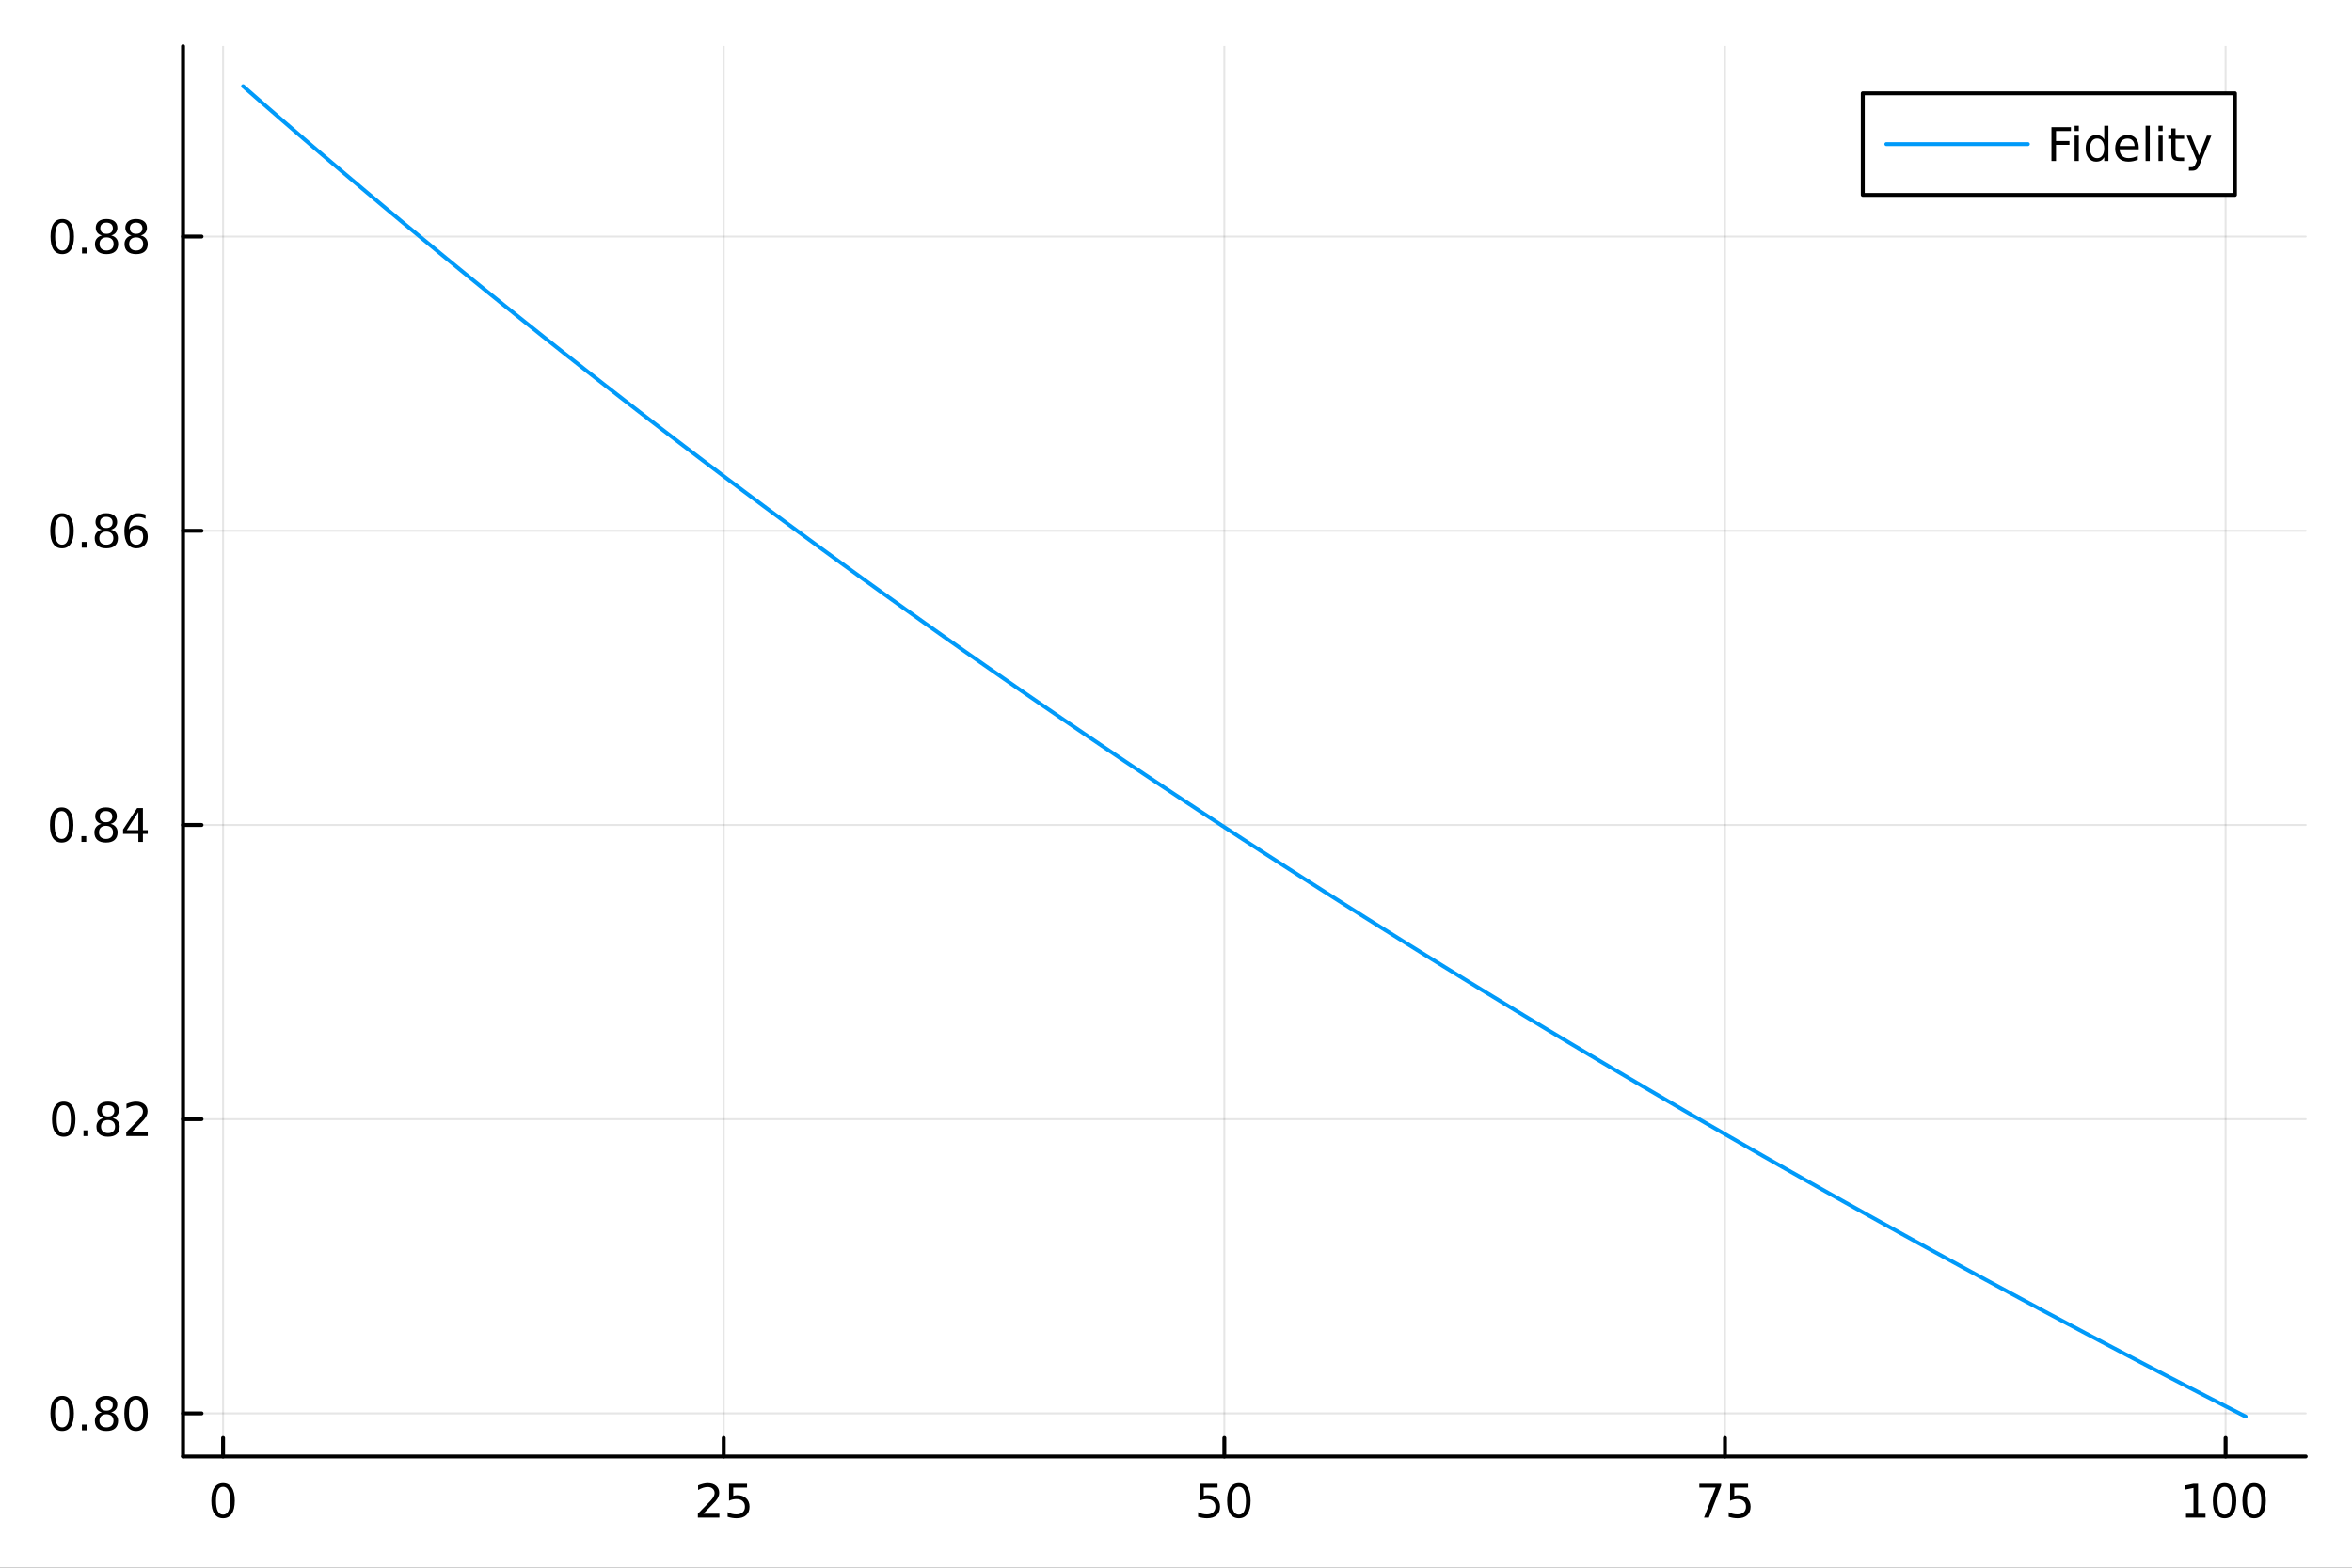 <?xml version="1.0" encoding="utf-8"?>
<svg xmlns="http://www.w3.org/2000/svg" xmlns:xlink="http://www.w3.org/1999/xlink" width="600" height="400" viewBox="0 0 2400 1600">
<rect x="0" y="0" width="2400" height="1600" fill="#333333" stroke="none"/>
<defs>
  <clipPath id="clip700">
    <rect x="0" y="0" width="2400" height="1600"/>
  </clipPath>
</defs>
<path clip-path="url(#clip700)" d="M0 1600 L2400 1600 L2400 0 L0 0  Z" fill="#ffffff" fill-rule="evenodd" fill-opacity="1"/>
<defs>
  <clipPath id="clip701">
    <rect x="480" y="0" width="1681" height="1600"/>
  </clipPath>
</defs>
<path clip-path="url(#clip700)" d="M186.76 1486.45 L2352.76 1486.45 L2352.76 47.244 L186.76 47.244  Z" fill="#ffffff" fill-rule="evenodd" fill-opacity="1"/>
<defs>
  <clipPath id="clip702">
    <rect x="186" y="47" width="2167" height="1440"/>
  </clipPath>
</defs>
<polyline clip-path="url(#clip702)" style="stroke:#000000; stroke-linecap:round; stroke-linejoin:round; stroke-width:2; stroke-opacity:0.1; fill:none" points="227.628,1486.45 227.628,47.244 "/>
<polyline clip-path="url(#clip702)" style="stroke:#000000; stroke-linecap:round; stroke-linejoin:round; stroke-width:2; stroke-opacity:0.1; fill:none" points="738.476,1486.45 738.476,47.244 "/>
<polyline clip-path="url(#clip702)" style="stroke:#000000; stroke-linecap:round; stroke-linejoin:round; stroke-width:2; stroke-opacity:0.1; fill:none" points="1249.32,1486.45 1249.32,47.244 "/>
<polyline clip-path="url(#clip702)" style="stroke:#000000; stroke-linecap:round; stroke-linejoin:round; stroke-width:2; stroke-opacity:0.1; fill:none" points="1760.17,1486.45 1760.17,47.244 "/>
<polyline clip-path="url(#clip702)" style="stroke:#000000; stroke-linecap:round; stroke-linejoin:round; stroke-width:2; stroke-opacity:0.1; fill:none" points="2271.02,1486.45 2271.02,47.244 "/>
<polyline clip-path="url(#clip702)" style="stroke:#000000; stroke-linecap:round; stroke-linejoin:round; stroke-width:2; stroke-opacity:0.1; fill:none" points="186.76,1442.5 2352.76,1442.5 "/>
<polyline clip-path="url(#clip702)" style="stroke:#000000; stroke-linecap:round; stroke-linejoin:round; stroke-width:2; stroke-opacity:0.1; fill:none" points="186.76,1142.23 2352.76,1142.23 "/>
<polyline clip-path="url(#clip702)" style="stroke:#000000; stroke-linecap:round; stroke-linejoin:round; stroke-width:2; stroke-opacity:0.1; fill:none" points="186.76,841.958 2352.76,841.958 "/>
<polyline clip-path="url(#clip702)" style="stroke:#000000; stroke-linecap:round; stroke-linejoin:round; stroke-width:2; stroke-opacity:0.1; fill:none" points="186.76,541.687 2352.76,541.687 "/>
<polyline clip-path="url(#clip702)" style="stroke:#000000; stroke-linecap:round; stroke-linejoin:round; stroke-width:2; stroke-opacity:0.1; fill:none" points="186.76,241.416 2352.76,241.416 "/>
<polyline clip-path="url(#clip700)" style="stroke:#000000; stroke-linecap:round; stroke-linejoin:round; stroke-width:4; stroke-opacity:1; fill:none" points="186.76,1486.45 2352.76,1486.45 "/>
<polyline clip-path="url(#clip700)" style="stroke:#000000; stroke-linecap:round; stroke-linejoin:round; stroke-width:4; stroke-opacity:1; fill:none" points="227.628,1486.45 227.628,1467.55 "/>
<polyline clip-path="url(#clip700)" style="stroke:#000000; stroke-linecap:round; stroke-linejoin:round; stroke-width:4; stroke-opacity:1; fill:none" points="738.476,1486.45 738.476,1467.55 "/>
<polyline clip-path="url(#clip700)" style="stroke:#000000; stroke-linecap:round; stroke-linejoin:round; stroke-width:4; stroke-opacity:1; fill:none" points="1249.32,1486.45 1249.32,1467.55 "/>
<polyline clip-path="url(#clip700)" style="stroke:#000000; stroke-linecap:round; stroke-linejoin:round; stroke-width:4; stroke-opacity:1; fill:none" points="1760.17,1486.45 1760.17,1467.55 "/>
<polyline clip-path="url(#clip700)" style="stroke:#000000; stroke-linecap:round; stroke-linejoin:round; stroke-width:4; stroke-opacity:1; fill:none" points="2271.02,1486.45 2271.02,1467.55 "/>
<path clip-path="url(#clip700)" d="M227.628 1517.37 Q224.017 1517.37 222.188 1520.93 Q220.383 1524.47 220.383 1531.6 Q220.383 1538.71 222.188 1542.27 Q224.017 1545.82 227.628 1545.82 Q231.262 1545.82 233.068 1542.27 Q234.896 1538.71 234.896 1531.6 Q234.896 1524.47 233.068 1520.93 Q231.262 1517.37 227.628 1517.37 M227.628 1513.66 Q233.438 1513.66 236.494 1518.27 Q239.572 1522.85 239.572 1531.6 Q239.572 1540.33 236.494 1544.94 Q233.438 1549.52 227.628 1549.52 Q221.818 1549.52 218.739 1544.94 Q215.684 1540.33 215.684 1531.6 Q215.684 1522.85 218.739 1518.27 Q221.818 1513.66 227.628 1513.66 Z" fill="#000000" fill-rule="nonzero" fill-opacity="1" /><path clip-path="url(#clip700)" d="M717.747 1544.91 L734.066 1544.91 L734.066 1548.85 L712.122 1548.85 L712.122 1544.91 Q714.784 1542.16 719.367 1537.53 Q723.974 1532.88 725.154 1531.53 Q727.4 1529.01 728.279 1527.27 Q729.182 1525.51 729.182 1523.82 Q729.182 1521.07 727.238 1519.33 Q725.316 1517.6 722.215 1517.6 Q720.015 1517.6 717.562 1518.36 Q715.131 1519.13 712.353 1520.68 L712.353 1515.95 Q715.178 1514.82 717.631 1514.24 Q720.085 1513.66 722.122 1513.66 Q727.492 1513.66 730.687 1516.35 Q733.881 1519.03 733.881 1523.52 Q733.881 1525.65 733.071 1527.57 Q732.284 1529.47 730.177 1532.07 Q729.599 1532.74 726.497 1535.95 Q723.395 1539.15 717.747 1544.91 Z" fill="#000000" fill-rule="nonzero" fill-opacity="1" /><path clip-path="url(#clip700)" d="M743.927 1514.29 L762.284 1514.29 L762.284 1518.22 L748.21 1518.22 L748.21 1526.7 Q749.228 1526.35 750.247 1526.19 Q751.265 1526 752.284 1526 Q758.071 1526 761.45 1529.17 Q764.83 1532.34 764.83 1537.76 Q764.83 1543.34 761.358 1546.44 Q757.886 1549.52 751.566 1549.52 Q749.39 1549.52 747.122 1549.15 Q744.876 1548.78 742.469 1548.04 L742.469 1543.34 Q744.552 1544.47 746.775 1545.03 Q748.997 1545.58 751.474 1545.58 Q755.478 1545.58 757.816 1543.48 Q760.154 1541.37 760.154 1537.76 Q760.154 1534.15 757.816 1532.04 Q755.478 1529.94 751.474 1529.94 Q749.599 1529.94 747.724 1530.35 Q745.872 1530.77 743.927 1531.65 L743.927 1514.29 Z" fill="#000000" fill-rule="nonzero" fill-opacity="1" /><path clip-path="url(#clip700)" d="M1224.02 1514.29 L1242.38 1514.29 L1242.38 1518.22 L1228.31 1518.22 L1228.31 1526.7 Q1229.32 1526.35 1230.34 1526.19 Q1231.36 1526 1232.38 1526 Q1238.17 1526 1241.55 1529.17 Q1244.93 1532.34 1244.93 1537.76 Q1244.93 1543.34 1241.45 1546.44 Q1237.98 1549.52 1231.66 1549.52 Q1229.49 1549.52 1227.22 1549.15 Q1224.97 1548.78 1222.56 1548.04 L1222.56 1543.34 Q1224.65 1544.47 1226.87 1545.03 Q1229.09 1545.58 1231.57 1545.58 Q1235.57 1545.58 1237.91 1543.48 Q1240.25 1541.37 1240.25 1537.76 Q1240.25 1534.15 1237.91 1532.04 Q1235.57 1529.94 1231.57 1529.94 Q1229.69 1529.94 1227.82 1530.35 Q1225.97 1530.77 1224.02 1531.65 L1224.02 1514.29 Z" fill="#000000" fill-rule="nonzero" fill-opacity="1" /><path clip-path="url(#clip700)" d="M1264.14 1517.37 Q1260.53 1517.37 1258.7 1520.93 Q1256.89 1524.47 1256.89 1531.6 Q1256.89 1538.71 1258.7 1542.27 Q1260.53 1545.82 1264.14 1545.82 Q1267.77 1545.82 1269.58 1542.27 Q1271.41 1538.71 1271.41 1531.6 Q1271.41 1524.47 1269.58 1520.93 Q1267.77 1517.37 1264.14 1517.37 M1264.14 1513.66 Q1269.95 1513.66 1273 1518.27 Q1276.08 1522.85 1276.08 1531.6 Q1276.08 1540.33 1273 1544.94 Q1269.95 1549.52 1264.14 1549.52 Q1258.33 1549.52 1255.25 1544.94 Q1252.19 1540.33 1252.19 1531.6 Q1252.19 1522.85 1255.25 1518.27 Q1258.33 1513.66 1264.14 1513.66 Z" fill="#000000" fill-rule="nonzero" fill-opacity="1" /><path clip-path="url(#clip700)" d="M1734.03 1514.29 L1756.25 1514.29 L1756.25 1516.28 L1743.7 1548.85 L1738.82 1548.85 L1750.62 1518.22 L1734.03 1518.22 L1734.03 1514.29 Z" fill="#000000" fill-rule="nonzero" fill-opacity="1" /><path clip-path="url(#clip700)" d="M1765.42 1514.29 L1783.77 1514.29 L1783.77 1518.22 L1769.7 1518.22 L1769.7 1526.7 Q1770.72 1526.35 1771.73 1526.19 Q1772.75 1526 1773.77 1526 Q1779.56 1526 1782.94 1529.17 Q1786.32 1532.34 1786.32 1537.76 Q1786.32 1543.34 1782.85 1546.44 Q1779.37 1549.52 1773.05 1549.52 Q1770.88 1549.52 1768.61 1549.15 Q1766.36 1548.78 1763.96 1548.04 L1763.96 1543.34 Q1766.04 1544.47 1768.26 1545.03 Q1770.48 1545.58 1772.96 1545.58 Q1776.97 1545.58 1779.3 1543.48 Q1781.64 1541.37 1781.64 1537.76 Q1781.64 1534.15 1779.3 1532.04 Q1776.97 1529.94 1772.96 1529.94 Q1771.09 1529.94 1769.21 1530.35 Q1767.36 1530.77 1765.42 1531.65 L1765.42 1514.29 Z" fill="#000000" fill-rule="nonzero" fill-opacity="1" /><path clip-path="url(#clip700)" d="M2230.63 1544.91 L2238.27 1544.91 L2238.27 1518.55 L2229.96 1520.21 L2229.96 1515.95 L2238.22 1514.29 L2242.9 1514.29 L2242.9 1544.91 L2250.53 1544.91 L2250.53 1548.85 L2230.63 1548.85 L2230.63 1544.91 Z" fill="#000000" fill-rule="nonzero" fill-opacity="1" /><path clip-path="url(#clip700)" d="M2269.98 1517.37 Q2266.37 1517.37 2264.54 1520.93 Q2262.73 1524.47 2262.73 1531.6 Q2262.73 1538.71 2264.54 1542.27 Q2266.37 1545.82 2269.98 1545.82 Q2273.61 1545.82 2275.42 1542.27 Q2277.25 1538.71 2277.25 1531.6 Q2277.25 1524.47 2275.42 1520.93 Q2273.61 1517.37 2269.98 1517.37 M2269.98 1513.66 Q2275.79 1513.66 2278.84 1518.27 Q2281.92 1522.85 2281.92 1531.6 Q2281.92 1540.33 2278.84 1544.94 Q2275.79 1549.52 2269.98 1549.52 Q2264.17 1549.52 2261.09 1544.94 Q2258.03 1540.33 2258.03 1531.6 Q2258.03 1522.85 2261.09 1518.27 Q2264.17 1513.66 2269.98 1513.66 Z" fill="#000000" fill-rule="nonzero" fill-opacity="1" /><path clip-path="url(#clip700)" d="M2300.14 1517.37 Q2296.53 1517.37 2294.7 1520.93 Q2292.9 1524.47 2292.9 1531.6 Q2292.9 1538.71 2294.7 1542.27 Q2296.53 1545.82 2300.14 1545.82 Q2303.77 1545.82 2305.58 1542.27 Q2307.41 1538.71 2307.41 1531.6 Q2307.41 1524.47 2305.58 1520.93 Q2303.77 1517.37 2300.14 1517.37 M2300.14 1513.66 Q2305.95 1513.66 2309.01 1518.27 Q2312.08 1522.85 2312.08 1531.6 Q2312.08 1540.33 2309.01 1544.94 Q2305.95 1549.52 2300.14 1549.52 Q2294.33 1549.52 2291.25 1544.94 Q2288.2 1540.33 2288.2 1531.6 Q2288.2 1522.85 2291.25 1518.27 Q2294.33 1513.66 2300.14 1513.66 Z" fill="#000000" fill-rule="nonzero" fill-opacity="1" /><polyline clip-path="url(#clip700)" style="stroke:#000000; stroke-linecap:round; stroke-linejoin:round; stroke-width:4; stroke-opacity:1; fill:none" points="186.76,1486.45 186.76,47.244 "/>
<polyline clip-path="url(#clip700)" style="stroke:#000000; stroke-linecap:round; stroke-linejoin:round; stroke-width:4; stroke-opacity:1; fill:none" points="186.76,1442.5 205.658,1442.5 "/>
<polyline clip-path="url(#clip700)" style="stroke:#000000; stroke-linecap:round; stroke-linejoin:round; stroke-width:4; stroke-opacity:1; fill:none" points="186.76,1142.23 205.658,1142.23 "/>
<polyline clip-path="url(#clip700)" style="stroke:#000000; stroke-linecap:round; stroke-linejoin:round; stroke-width:4; stroke-opacity:1; fill:none" points="186.76,841.958 205.658,841.958 "/>
<polyline clip-path="url(#clip700)" style="stroke:#000000; stroke-linecap:round; stroke-linejoin:round; stroke-width:4; stroke-opacity:1; fill:none" points="186.76,541.687 205.658,541.687 "/>
<polyline clip-path="url(#clip700)" style="stroke:#000000; stroke-linecap:round; stroke-linejoin:round; stroke-width:4; stroke-opacity:1; fill:none" points="186.76,241.416 205.658,241.416 "/>
<path clip-path="url(#clip700)" d="M63.423 1428.3 Q59.812 1428.3 57.983 1431.86 Q56.177 1435.41 56.177 1442.54 Q56.177 1449.64 57.983 1453.21 Q59.812 1456.75 63.423 1456.75 Q67.057 1456.75 68.862 1453.21 Q70.691 1449.64 70.691 1442.54 Q70.691 1435.41 68.862 1431.86 Q67.057 1428.3 63.423 1428.3 M63.423 1424.6 Q69.233 1424.6 72.288 1429.2 Q75.367 1433.79 75.367 1442.54 Q75.367 1451.26 72.288 1455.87 Q69.233 1460.45 63.423 1460.45 Q57.612 1460.45 54.534 1455.87 Q51.478 1451.26 51.478 1442.54 Q51.478 1433.79 54.534 1429.2 Q57.612 1424.6 63.423 1424.6 Z" fill="#000000" fill-rule="nonzero" fill-opacity="1" /><path clip-path="url(#clip700)" d="M83.585 1453.9 L88.469 1453.9 L88.469 1459.78 L83.585 1459.78 L83.585 1453.9 Z" fill="#000000" fill-rule="nonzero" fill-opacity="1" /><path clip-path="url(#clip700)" d="M108.654 1443.37 Q105.321 1443.37 103.399 1445.15 Q101.501 1446.93 101.501 1450.06 Q101.501 1453.18 103.399 1454.97 Q105.321 1456.75 108.654 1456.75 Q111.987 1456.75 113.908 1454.97 Q115.83 1453.16 115.83 1450.06 Q115.83 1446.93 113.908 1445.15 Q112.01 1443.37 108.654 1443.37 M103.978 1441.38 Q100.969 1440.64 99.279 1438.58 Q97.612 1436.52 97.612 1433.55 Q97.612 1429.41 100.552 1427 Q103.515 1424.6 108.654 1424.6 Q113.816 1424.6 116.756 1427 Q119.695 1429.41 119.695 1433.55 Q119.695 1436.52 118.006 1438.58 Q116.339 1440.64 113.353 1441.38 Q116.733 1442.17 118.608 1444.46 Q120.506 1446.75 120.506 1450.06 Q120.506 1455.08 117.427 1457.77 Q114.371 1460.45 108.654 1460.45 Q102.936 1460.45 99.858 1457.77 Q96.802 1455.08 96.802 1450.06 Q96.802 1446.75 98.7 1444.46 Q100.598 1442.17 103.978 1441.38 M102.265 1433.99 Q102.265 1436.68 103.932 1438.18 Q105.621 1439.69 108.654 1439.69 Q111.663 1439.69 113.353 1438.18 Q115.066 1436.68 115.066 1433.99 Q115.066 1431.31 113.353 1429.8 Q111.663 1428.3 108.654 1428.3 Q105.621 1428.3 103.932 1429.8 Q102.265 1431.31 102.265 1433.99 Z" fill="#000000" fill-rule="nonzero" fill-opacity="1" /><path clip-path="url(#clip700)" d="M138.816 1428.3 Q135.205 1428.3 133.376 1431.86 Q131.57 1435.41 131.57 1442.54 Q131.57 1449.64 133.376 1453.21 Q135.205 1456.75 138.816 1456.75 Q142.45 1456.75 144.256 1453.21 Q146.084 1449.64 146.084 1442.54 Q146.084 1435.41 144.256 1431.86 Q142.45 1428.3 138.816 1428.3 M138.816 1424.6 Q144.626 1424.6 147.681 1429.2 Q150.76 1433.79 150.76 1442.54 Q150.76 1451.26 147.681 1455.87 Q144.626 1460.45 138.816 1460.45 Q133.006 1460.45 129.927 1455.87 Q126.871 1451.26 126.871 1442.54 Q126.871 1433.79 129.927 1429.2 Q133.006 1424.6 138.816 1424.6 Z" fill="#000000" fill-rule="nonzero" fill-opacity="1" /><path clip-path="url(#clip700)" d="M65.02 1128.03 Q61.409 1128.03 59.58 1131.59 Q57.775 1135.13 57.775 1142.26 Q57.775 1149.37 59.58 1152.94 Q61.409 1156.48 65.02 1156.48 Q68.654 1156.48 70.46 1152.94 Q72.288 1149.37 72.288 1142.26 Q72.288 1135.13 70.46 1131.59 Q68.654 1128.03 65.02 1128.03 M65.02 1124.32 Q70.83 1124.32 73.885 1128.93 Q76.964 1133.51 76.964 1142.26 Q76.964 1150.99 73.885 1155.6 Q70.83 1160.18 65.02 1160.18 Q59.21 1160.18 56.131 1155.6 Q53.075 1150.99 53.075 1142.26 Q53.075 1133.51 56.131 1128.93 Q59.21 1124.32 65.02 1124.32 Z" fill="#000000" fill-rule="nonzero" fill-opacity="1" /><path clip-path="url(#clip700)" d="M85.182 1153.63 L90.066 1153.63 L90.066 1159.51 L85.182 1159.51 L85.182 1153.63 Z" fill="#000000" fill-rule="nonzero" fill-opacity="1" /><path clip-path="url(#clip700)" d="M110.251 1143.1 Q106.918 1143.1 104.996 1144.88 Q103.098 1146.66 103.098 1149.79 Q103.098 1152.91 104.996 1154.69 Q106.918 1156.48 110.251 1156.48 Q113.584 1156.48 115.506 1154.69 Q117.427 1152.89 117.427 1149.79 Q117.427 1146.66 115.506 1144.88 Q113.608 1143.1 110.251 1143.1 M105.575 1141.11 Q102.566 1140.37 100.876 1138.31 Q99.21 1136.25 99.21 1133.28 Q99.21 1129.14 102.149 1126.73 Q105.112 1124.32 110.251 1124.32 Q115.413 1124.32 118.353 1126.73 Q121.293 1129.14 121.293 1133.28 Q121.293 1136.25 119.603 1138.31 Q117.936 1140.37 114.95 1141.11 Q118.33 1141.89 120.205 1144.19 Q122.103 1146.48 122.103 1149.79 Q122.103 1154.81 119.024 1157.5 Q115.969 1160.18 110.251 1160.18 Q104.534 1160.18 101.455 1157.5 Q98.399 1154.81 98.399 1149.79 Q98.399 1146.48 100.297 1144.19 Q102.196 1141.89 105.575 1141.11 M103.862 1133.72 Q103.862 1136.41 105.529 1137.91 Q107.219 1139.42 110.251 1139.42 Q113.26 1139.42 114.95 1137.91 Q116.663 1136.41 116.663 1133.72 Q116.663 1131.04 114.95 1129.53 Q113.26 1128.03 110.251 1128.03 Q107.219 1128.03 105.529 1129.53 Q103.862 1131.04 103.862 1133.72 Z" fill="#000000" fill-rule="nonzero" fill-opacity="1" /><path clip-path="url(#clip700)" d="M134.441 1155.57 L150.76 1155.57 L150.76 1159.51 L128.816 1159.51 L128.816 1155.57 Q131.478 1152.82 136.061 1148.19 Q140.668 1143.54 141.848 1142.19 Q144.093 1139.67 144.973 1137.94 Q145.876 1136.18 145.876 1134.49 Q145.876 1131.73 143.931 1130 Q142.01 1128.26 138.908 1128.26 Q136.709 1128.26 134.256 1129.02 Q131.825 1129.79 129.047 1131.34 L129.047 1126.62 Q131.871 1125.48 134.325 1124.9 Q136.779 1124.32 138.816 1124.32 Q144.186 1124.32 147.38 1127.01 Q150.575 1129.7 150.575 1134.19 Q150.575 1136.32 149.765 1138.24 Q148.978 1140.13 146.871 1142.73 Q146.293 1143.4 143.191 1146.62 Q140.089 1149.81 134.441 1155.57 Z" fill="#000000" fill-rule="nonzero" fill-opacity="1" /><path clip-path="url(#clip700)" d="M62.937 827.757 Q59.325 827.757 57.497 831.322 Q55.691 834.864 55.691 841.993 Q55.691 849.1 57.497 852.664 Q59.325 856.206 62.937 856.206 Q66.571 856.206 68.376 852.664 Q70.205 849.1 70.205 841.993 Q70.205 834.864 68.376 831.322 Q66.571 827.757 62.937 827.757 M62.937 824.053 Q68.747 824.053 71.802 828.66 Q74.881 833.243 74.881 841.993 Q74.881 850.72 71.802 855.326 Q68.747 859.91 62.937 859.91 Q57.126 859.91 54.048 855.326 Q50.992 850.72 50.992 841.993 Q50.992 833.243 54.048 828.66 Q57.126 824.053 62.937 824.053 Z" fill="#000000" fill-rule="nonzero" fill-opacity="1" /><path clip-path="url(#clip700)" d="M83.098 853.359 L87.983 853.359 L87.983 859.238 L83.098 859.238 L83.098 853.359 Z" fill="#000000" fill-rule="nonzero" fill-opacity="1" /><path clip-path="url(#clip700)" d="M108.168 842.827 Q104.834 842.827 102.913 844.609 Q101.015 846.391 101.015 849.516 Q101.015 852.641 102.913 854.424 Q104.834 856.206 108.168 856.206 Q111.501 856.206 113.422 854.424 Q115.344 852.618 115.344 849.516 Q115.344 846.391 113.422 844.609 Q111.524 842.827 108.168 842.827 M103.492 840.836 Q100.483 840.095 98.793 838.035 Q97.126 835.975 97.126 833.012 Q97.126 828.868 100.066 826.461 Q103.029 824.053 108.168 824.053 Q113.33 824.053 116.27 826.461 Q119.209 828.868 119.209 833.012 Q119.209 835.975 117.52 838.035 Q115.853 840.095 112.867 840.836 Q116.246 841.623 118.121 843.914 Q120.02 846.206 120.02 849.516 Q120.02 854.539 116.941 857.225 Q113.885 859.91 108.168 859.91 Q102.45 859.91 99.371 857.225 Q96.316 854.539 96.316 849.516 Q96.316 846.206 98.214 843.914 Q100.112 841.623 103.492 840.836 M101.779 833.452 Q101.779 836.137 103.446 837.641 Q105.135 839.146 108.168 839.146 Q111.177 839.146 112.867 837.641 Q114.58 836.137 114.58 833.452 Q114.58 830.766 112.867 829.262 Q111.177 827.757 108.168 827.757 Q105.135 827.757 103.446 829.262 Q101.779 830.766 101.779 833.452 Z" fill="#000000" fill-rule="nonzero" fill-opacity="1" /><path clip-path="url(#clip700)" d="M141.177 828.753 L129.371 847.201 L141.177 847.201 L141.177 828.753 M139.95 824.678 L145.83 824.678 L145.83 847.201 L150.76 847.201 L150.76 851.09 L145.83 851.09 L145.83 859.238 L141.177 859.238 L141.177 851.09 L125.575 851.09 L125.575 846.576 L139.95 824.678 Z" fill="#000000" fill-rule="nonzero" fill-opacity="1" /><path clip-path="url(#clip700)" d="M63.261 527.486 Q59.65 527.486 57.821 531.051 Q56.015 534.592 56.015 541.722 Q56.015 548.828 57.821 552.393 Q59.65 555.935 63.261 555.935 Q66.895 555.935 68.7 552.393 Q70.529 548.828 70.529 541.722 Q70.529 534.592 68.7 531.051 Q66.895 527.486 63.261 527.486 M63.261 523.782 Q69.071 523.782 72.126 528.389 Q75.205 532.972 75.205 541.722 Q75.205 550.449 72.126 555.055 Q69.071 559.639 63.261 559.639 Q57.45 559.639 54.372 555.055 Q51.316 550.449 51.316 541.722 Q51.316 532.972 54.372 528.389 Q57.45 523.782 63.261 523.782 Z" fill="#000000" fill-rule="nonzero" fill-opacity="1" /><path clip-path="url(#clip700)" d="M83.422 553.088 L88.307 553.088 L88.307 558.967 L83.422 558.967 L83.422 553.088 Z" fill="#000000" fill-rule="nonzero" fill-opacity="1" /><path clip-path="url(#clip700)" d="M108.492 542.555 Q105.159 542.555 103.237 544.338 Q101.339 546.12 101.339 549.245 Q101.339 552.37 103.237 554.152 Q105.159 555.935 108.492 555.935 Q111.825 555.935 113.746 554.152 Q115.668 552.347 115.668 549.245 Q115.668 546.12 113.746 544.338 Q111.848 542.555 108.492 542.555 M103.816 540.565 Q100.807 539.824 99.117 537.764 Q97.45 535.703 97.45 532.741 Q97.45 528.597 100.39 526.19 Q103.353 523.782 108.492 523.782 Q113.654 523.782 116.594 526.19 Q119.533 528.597 119.533 532.741 Q119.533 535.703 117.844 537.764 Q116.177 539.824 113.191 540.565 Q116.57 541.352 118.445 543.643 Q120.344 545.935 120.344 549.245 Q120.344 554.268 117.265 556.953 Q114.209 559.639 108.492 559.639 Q102.774 559.639 99.696 556.953 Q96.64 554.268 96.64 549.245 Q96.64 545.935 98.538 543.643 Q100.436 541.352 103.816 540.565 M102.103 533.18 Q102.103 535.866 103.77 537.37 Q105.459 538.875 108.492 538.875 Q111.501 538.875 113.191 537.37 Q114.904 535.866 114.904 533.18 Q114.904 530.495 113.191 528.991 Q111.501 527.486 108.492 527.486 Q105.459 527.486 103.77 528.991 Q102.103 530.495 102.103 533.18 Z" fill="#000000" fill-rule="nonzero" fill-opacity="1" /><path clip-path="url(#clip700)" d="M139.232 539.824 Q136.084 539.824 134.232 541.977 Q132.404 544.129 132.404 547.879 Q132.404 551.606 134.232 553.782 Q136.084 555.935 139.232 555.935 Q142.381 555.935 144.209 553.782 Q146.061 551.606 146.061 547.879 Q146.061 544.129 144.209 541.977 Q142.381 539.824 139.232 539.824 M148.515 525.171 L148.515 529.43 Q146.756 528.597 144.95 528.157 Q143.168 527.717 141.408 527.717 Q136.779 527.717 134.325 530.842 Q131.894 533.967 131.547 540.287 Q132.913 538.273 134.973 537.208 Q137.033 536.12 139.51 536.12 Q144.718 536.12 147.728 539.291 Q150.76 542.44 150.76 547.879 Q150.76 553.203 147.612 556.421 Q144.464 559.639 139.232 559.639 Q133.237 559.639 130.066 555.055 Q126.894 550.449 126.894 541.722 Q126.894 533.528 130.783 528.666 Q134.672 523.782 141.223 523.782 Q142.982 523.782 144.765 524.129 Q146.57 524.477 148.515 525.171 Z" fill="#000000" fill-rule="nonzero" fill-opacity="1" /><path clip-path="url(#clip700)" d="M63.515 227.215 Q59.904 227.215 58.075 230.78 Q56.27 234.321 56.27 241.451 Q56.27 248.557 58.075 252.122 Q59.904 255.664 63.515 255.664 Q67.149 255.664 68.955 252.122 Q70.784 248.557 70.784 241.451 Q70.784 234.321 68.955 230.78 Q67.149 227.215 63.515 227.215 M63.515 223.511 Q69.325 223.511 72.381 228.117 Q75.46 232.701 75.46 241.451 Q75.46 250.178 72.381 254.784 Q69.325 259.367 63.515 259.367 Q57.705 259.367 54.626 254.784 Q51.571 250.178 51.571 241.451 Q51.571 232.701 54.626 228.117 Q57.705 223.511 63.515 223.511 Z" fill="#000000" fill-rule="nonzero" fill-opacity="1" /><path clip-path="url(#clip700)" d="M83.677 252.816 L88.561 252.816 L88.561 258.696 L83.677 258.696 L83.677 252.816 Z" fill="#000000" fill-rule="nonzero" fill-opacity="1" /><path clip-path="url(#clip700)" d="M108.746 242.284 Q105.413 242.284 103.492 244.066 Q101.594 245.849 101.594 248.974 Q101.594 252.099 103.492 253.881 Q105.413 255.664 108.746 255.664 Q112.08 255.664 114.001 253.881 Q115.922 252.076 115.922 248.974 Q115.922 245.849 114.001 244.066 Q112.103 242.284 108.746 242.284 M104.071 240.293 Q101.061 239.553 99.371 237.492 Q97.705 235.432 97.705 232.469 Q97.705 228.326 100.645 225.918 Q103.608 223.511 108.746 223.511 Q113.908 223.511 116.848 225.918 Q119.788 228.326 119.788 232.469 Q119.788 235.432 118.098 237.492 Q116.432 239.553 113.445 240.293 Q116.825 241.08 118.7 243.372 Q120.598 245.664 120.598 248.974 Q120.598 253.997 117.52 256.682 Q114.464 259.367 108.746 259.367 Q103.029 259.367 99.95 256.682 Q96.895 253.997 96.895 248.974 Q96.895 245.664 98.793 243.372 Q100.691 241.08 104.071 240.293 M102.358 232.909 Q102.358 235.594 104.024 237.099 Q105.714 238.604 108.746 238.604 Q111.756 238.604 113.445 237.099 Q115.158 235.594 115.158 232.909 Q115.158 230.224 113.445 228.719 Q111.756 227.215 108.746 227.215 Q105.714 227.215 104.024 228.719 Q102.358 230.224 102.358 232.909 Z" fill="#000000" fill-rule="nonzero" fill-opacity="1" /><path clip-path="url(#clip700)" d="M138.908 242.284 Q135.575 242.284 133.654 244.066 Q131.756 245.849 131.756 248.974 Q131.756 252.099 133.654 253.881 Q135.575 255.664 138.908 255.664 Q142.242 255.664 144.163 253.881 Q146.084 252.076 146.084 248.974 Q146.084 245.849 144.163 244.066 Q142.265 242.284 138.908 242.284 M134.232 240.293 Q131.223 239.553 129.533 237.492 Q127.867 235.432 127.867 232.469 Q127.867 228.326 130.807 225.918 Q133.769 223.511 138.908 223.511 Q144.07 223.511 147.01 225.918 Q149.95 228.326 149.95 232.469 Q149.95 235.432 148.26 237.492 Q146.593 239.553 143.607 240.293 Q146.987 241.08 148.862 243.372 Q150.76 245.664 150.76 248.974 Q150.76 253.997 147.681 256.682 Q144.626 259.367 138.908 259.367 Q133.191 259.367 130.112 256.682 Q127.057 253.997 127.057 248.974 Q127.057 245.664 128.955 243.372 Q130.853 241.08 134.232 240.293 M132.519 232.909 Q132.519 235.594 134.186 237.099 Q135.876 238.604 138.908 238.604 Q141.918 238.604 143.607 237.099 Q145.32 235.594 145.32 232.909 Q145.32 230.224 143.607 228.719 Q141.918 227.215 138.908 227.215 Q135.876 227.215 134.186 228.719 Q132.519 230.224 132.519 232.909 Z" fill="#000000" fill-rule="nonzero" fill-opacity="1" /><polyline clip-path="url(#clip702)" style="stroke:#009af9; stroke-linecap:round; stroke-linejoin:round; stroke-width:4; stroke-opacity:1; fill:none" points="248.062,87.976 268.496,105.818 288.93,123.541 309.364,141.147 329.798,158.636 350.231,176.011 370.665,193.272 391.099,210.421 411.533,227.459 431.967,244.388 452.401,261.209 472.835,277.922 493.269,294.53 513.703,311.033 534.137,327.433 554.571,343.73 575.005,359.926 595.439,376.023 615.872,392.02 636.306,407.919 656.74,423.722 677.174,439.429 697.608,455.041 718.042,470.559 738.476,485.985 758.91,501.319 779.344,516.563 799.778,531.716 820.212,546.781 840.646,561.758 861.08,576.648 881.513,591.452 901.947,606.171 922.381,620.805 942.815,635.356 963.249,649.824 983.683,664.211 1004.12,678.517 1024.55,692.742 1044.98,706.888 1065.42,720.956 1085.85,734.946 1106.29,748.859 1126.72,762.696 1147.15,776.457 1167.59,790.144 1188.02,803.756 1208.46,817.296 1228.89,830.762 1249.32,844.157 1269.76,857.481 1290.19,870.734 1310.63,883.917 1331.06,897.031 1351.49,910.076 1371.93,923.054 1392.36,935.964 1412.8,948.808 1433.23,961.586 1453.66,974.298 1474.1,986.945 1494.53,999.528 1514.97,1012.05 1535.4,1024.5 1555.83,1036.9 1576.27,1049.23 1596.7,1061.5 1617.13,1073.71 1637.57,1085.86 1658,1097.95 1678.44,1109.98 1698.87,1121.95 1719.3,1133.87 1739.74,1145.72 1760.17,1157.52 1780.61,1169.26 1801.04,1180.95 1821.47,1192.58 1841.91,1204.15 1862.34,1215.67 1882.78,1227.14 1903.21,1238.55 1923.64,1249.91 1944.08,1261.21 1964.51,1272.47 1984.95,1283.67 2005.38,1294.82 2025.81,1305.92 2046.25,1316.96 2066.68,1327.96 2087.11,1338.91 2107.55,1349.8 2127.98,1360.65 2148.42,1371.45 2168.85,1382.2 2189.28,1392.91 2209.72,1403.56 2230.15,1414.17 2250.59,1424.73 2271.02,1435.25 2291.45,1445.72 "/>
<path clip-path="url(#clip700)" d="M1900.79 198.898 L2280.56 198.898 L2280.56 95.218 L1900.79 95.218  Z" fill="#ffffff" fill-rule="evenodd" fill-opacity="1"/>
<polyline clip-path="url(#clip700)" style="stroke:#000000; stroke-linecap:round; stroke-linejoin:round; stroke-width:4; stroke-opacity:1; fill:none" points="1900.79,198.898 2280.56,198.898 2280.56,95.218 1900.79,95.218 1900.79,198.898 "/>
<polyline clip-path="url(#clip700)" style="stroke:#009af9; stroke-linecap:round; stroke-linejoin:round; stroke-width:4; stroke-opacity:1; fill:none" points="1924.85,147.058 2069.25,147.058 "/>
<path clip-path="url(#clip700)" d="M2093.32 129.778 L2113.18 129.778 L2113.18 133.713 L2097.99 133.713 L2097.99 143.898 L2111.7 143.898 L2111.7 147.833 L2097.99 147.833 L2097.99 164.338 L2093.32 164.338 L2093.32 129.778 Z" fill="#000000" fill-rule="nonzero" fill-opacity="1" /><path clip-path="url(#clip700)" d="M2116.95 138.412 L2121.21 138.412 L2121.21 164.338 L2116.95 164.338 L2116.95 138.412 M2116.95 128.319 L2121.21 128.319 L2121.21 133.713 L2116.95 133.713 L2116.95 128.319 Z" fill="#000000" fill-rule="nonzero" fill-opacity="1" /><path clip-path="url(#clip700)" d="M2147.18 142.347 L2147.18 128.319 L2151.44 128.319 L2151.44 164.338 L2147.18 164.338 L2147.18 160.449 Q2145.84 162.763 2143.78 163.898 Q2141.74 165.009 2138.87 165.009 Q2134.18 165.009 2131.21 161.259 Q2128.27 157.509 2128.27 151.398 Q2128.27 145.287 2131.21 141.537 Q2134.18 137.787 2138.87 137.787 Q2141.74 137.787 2143.78 138.921 Q2145.84 140.032 2147.18 142.347 M2132.67 151.398 Q2132.67 156.097 2134.59 158.782 Q2136.54 161.444 2139.92 161.444 Q2143.3 161.444 2145.24 158.782 Q2147.18 156.097 2147.18 151.398 Q2147.18 146.699 2145.24 144.037 Q2143.3 141.352 2139.92 141.352 Q2136.54 141.352 2134.59 144.037 Q2132.67 146.699 2132.67 151.398 Z" fill="#000000" fill-rule="nonzero" fill-opacity="1" /><path clip-path="url(#clip700)" d="M2182.39 150.31 L2182.39 152.393 L2162.81 152.393 Q2163.09 156.791 2165.45 159.106 Q2167.83 161.398 2172.07 161.398 Q2174.52 161.398 2176.81 160.796 Q2179.13 160.194 2181.4 158.99 L2181.4 163.018 Q2179.11 163.99 2176.7 164.5 Q2174.29 165.009 2171.81 165.009 Q2165.61 165.009 2161.98 161.398 Q2158.36 157.787 2158.36 151.629 Q2158.36 145.264 2161.79 141.537 Q2165.24 137.787 2171.07 137.787 Q2176.3 137.787 2179.34 141.166 Q2182.39 144.523 2182.39 150.31 M2178.13 149.06 Q2178.09 145.565 2176.17 143.481 Q2174.27 141.398 2171.12 141.398 Q2167.55 141.398 2165.4 143.412 Q2163.27 145.426 2162.95 149.083 L2178.13 149.06 Z" fill="#000000" fill-rule="nonzero" fill-opacity="1" /><path clip-path="url(#clip700)" d="M2189.38 128.319 L2193.64 128.319 L2193.64 164.338 L2189.38 164.338 L2189.38 128.319 Z" fill="#000000" fill-rule="nonzero" fill-opacity="1" /><path clip-path="url(#clip700)" d="M2202.55 138.412 L2206.81 138.412 L2206.81 164.338 L2202.55 164.338 L2202.55 138.412 M2202.55 128.319 L2206.81 128.319 L2206.81 133.713 L2202.55 133.713 L2202.55 128.319 Z" fill="#000000" fill-rule="nonzero" fill-opacity="1" /><path clip-path="url(#clip700)" d="M2219.94 131.051 L2219.94 138.412 L2228.71 138.412 L2228.71 141.722 L2219.94 141.722 L2219.94 155.796 Q2219.94 158.967 2220.8 159.87 Q2221.67 160.773 2224.34 160.773 L2228.71 160.773 L2228.71 164.338 L2224.34 164.338 Q2219.41 164.338 2217.53 162.509 Q2215.66 160.657 2215.66 155.796 L2215.66 141.722 L2212.53 141.722 L2212.53 138.412 L2215.66 138.412 L2215.66 131.051 L2219.94 131.051 Z" fill="#000000" fill-rule="nonzero" fill-opacity="1" /><path clip-path="url(#clip700)" d="M2245.1 166.745 Q2243.3 171.375 2241.58 172.787 Q2239.87 174.199 2237 174.199 L2233.6 174.199 L2233.6 170.634 L2236.1 170.634 Q2237.86 170.634 2238.83 169.8 Q2239.8 168.967 2240.98 165.865 L2241.74 163.921 L2231.26 138.412 L2235.77 138.412 L2243.87 158.689 L2251.98 138.412 L2256.49 138.412 L2245.1 166.745 Z" fill="#000000" fill-rule="nonzero" fill-opacity="1" /></svg>

